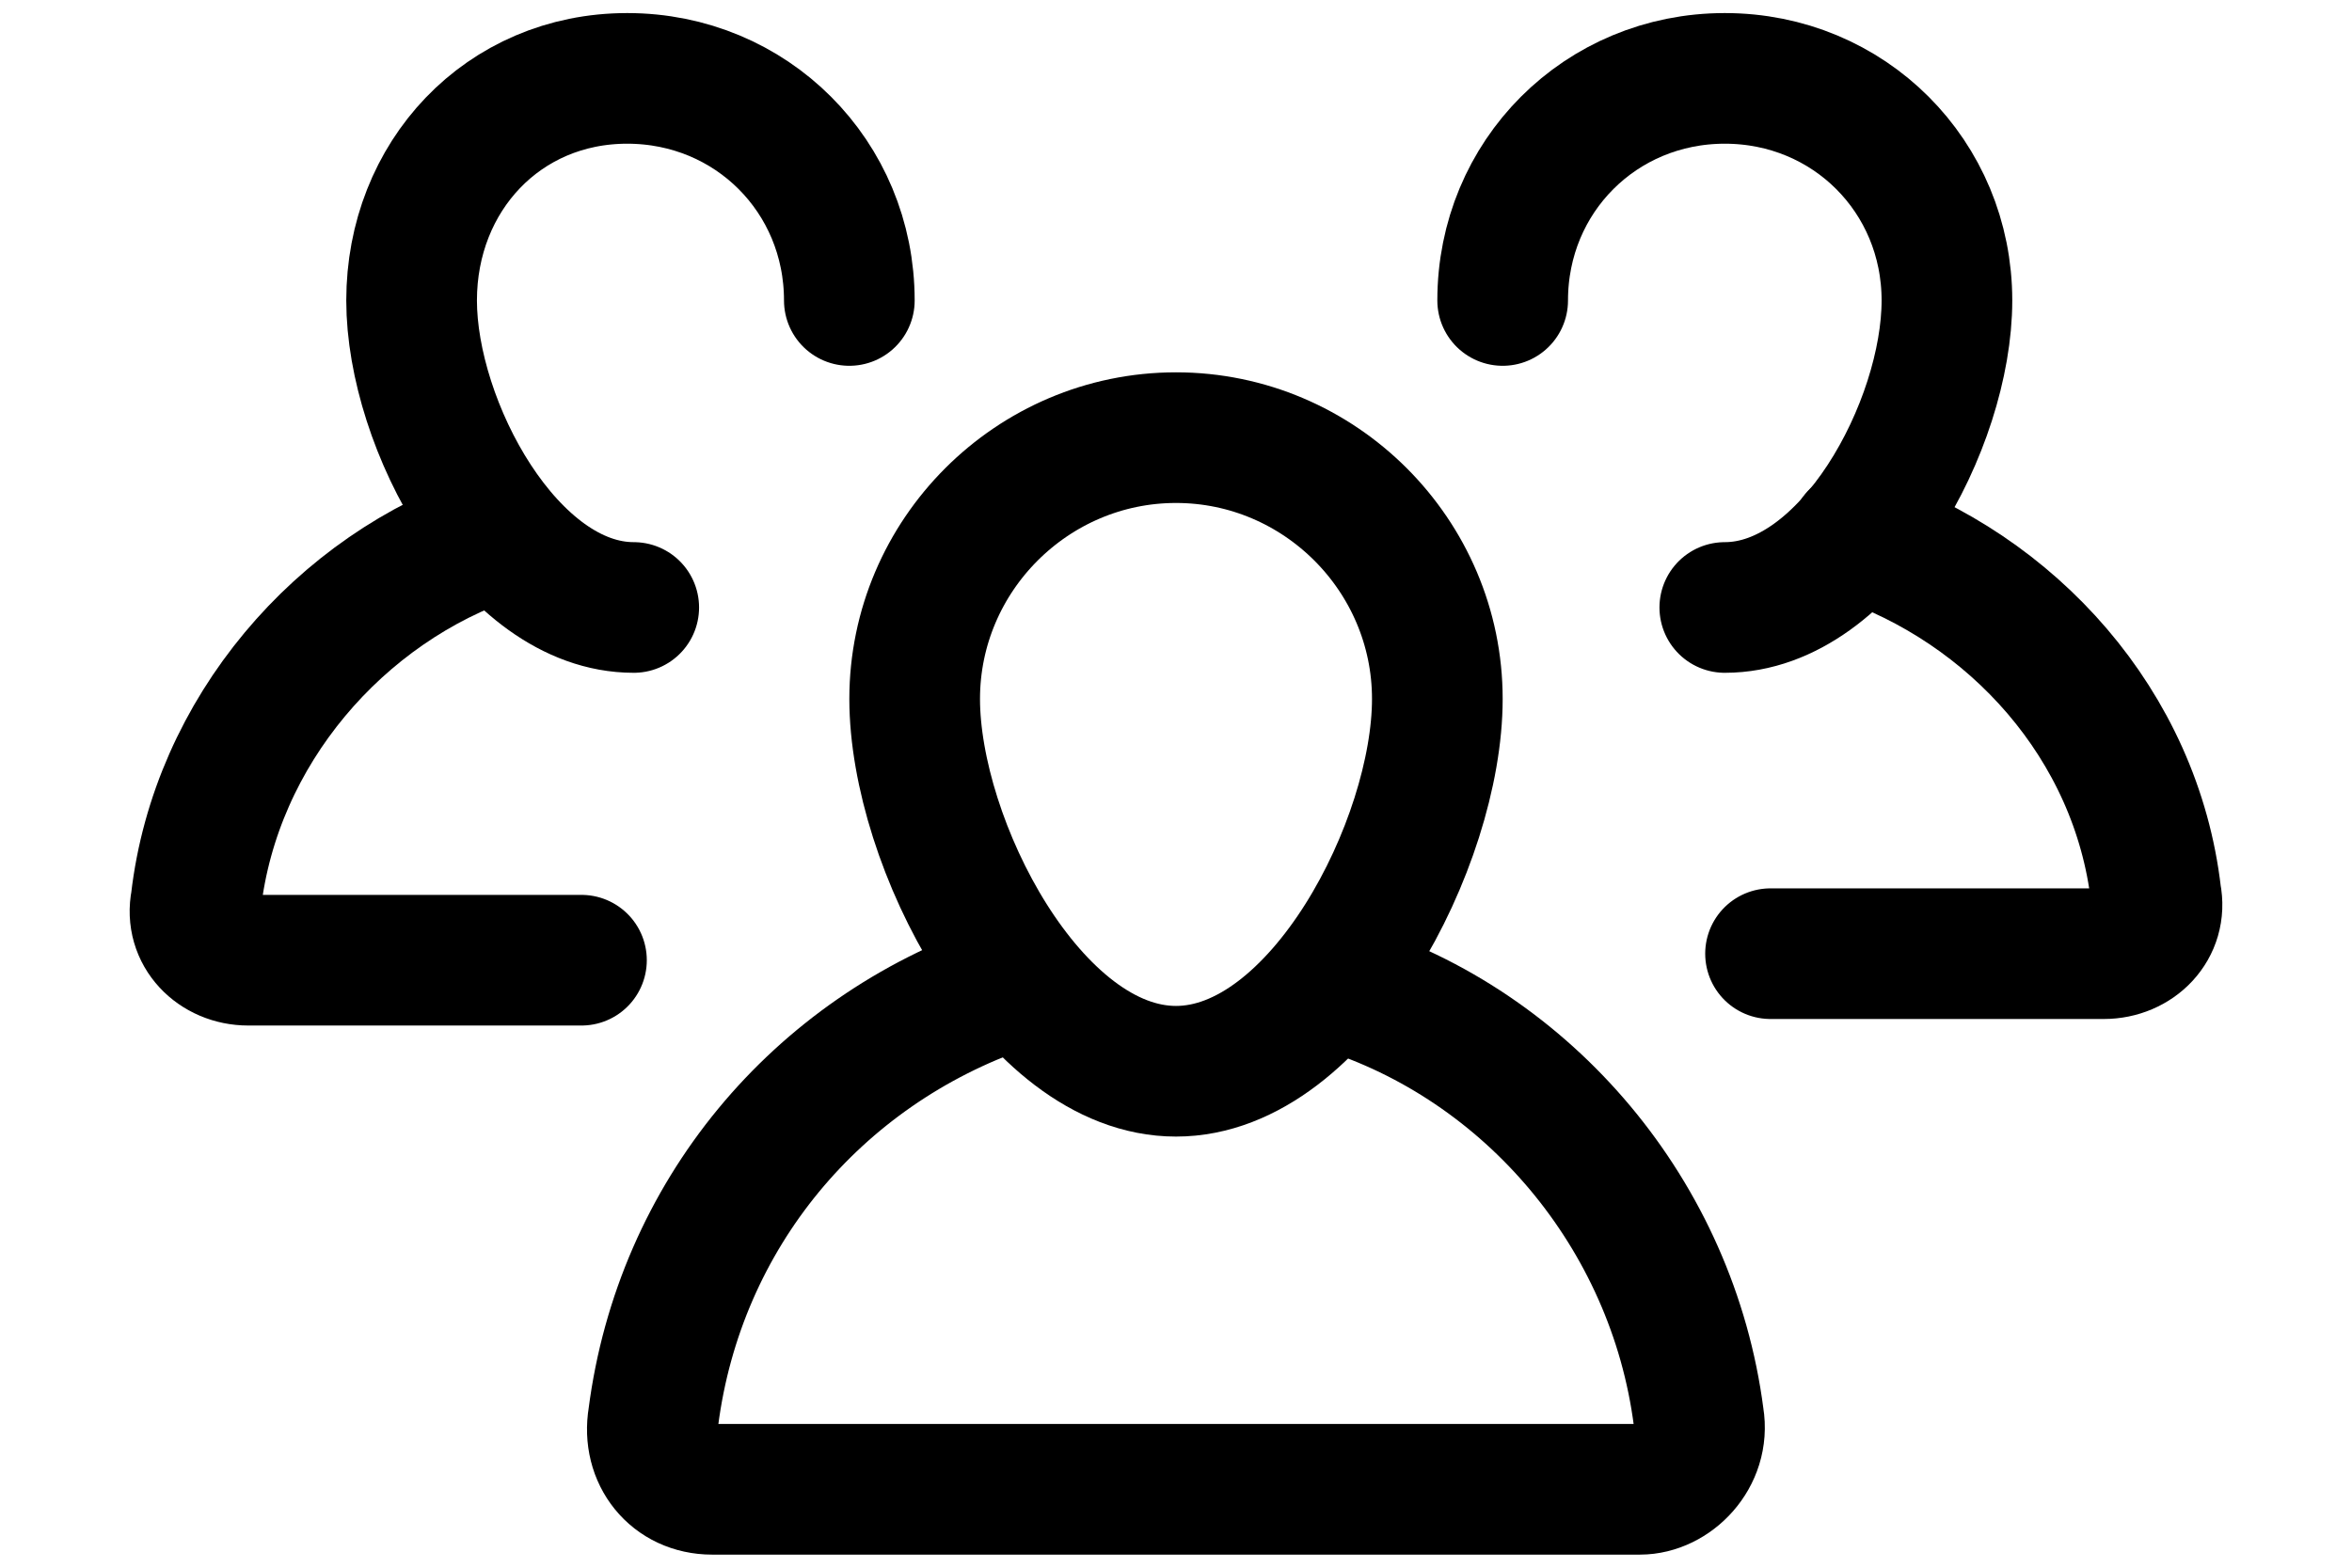 <svg width="18" height="12" viewBox="0 0 18 12" fill="none" xmlns="http://www.w3.org/2000/svg">
<path d="M7 5.35C7 4.25 7.9 3.35 9 3.35C10.1 3.35 11 4.25 11 5.35C11 6.45 10.1 8.2 9 8.2C7.9 8.2 7 6.45 7 5.35Z" stroke="currentColor" stroke-miterlimit="10" stroke-linecap="round" stroke-linejoin="round"/>
<path d="M10.25 7.55C11.7 8 12.8 9.3 13 10.85C13.05 11.15 12.8 11.4 12.55 11.4H5.45C5.15 11.4 4.95 11.15 5 10.85C5.2 9.3 6.25 8.05 7.7 7.55" stroke="currentColor" stroke-miterlimit="10" stroke-linecap="round" stroke-linejoin="round"/>
<path d="M11.5 2.3C11.5 1.35 12.25 0.6 13.2 0.6C14.15 0.6 14.9 1.35 14.9 2.3C14.9 3.25 14.15 4.65 13.2 4.65" stroke="currentColor" stroke-miterlimit="10" stroke-linecap="round" stroke-linejoin="round"/>
<path d="M14.2 4.1C15.4 4.5 16.35 5.55 16.5 6.85C16.55 7.1 16.35 7.3 16.1 7.3H13.55" stroke="currentColor" stroke-miterlimit="10" stroke-linecap="round" stroke-linejoin="round"/>
<path d="M6.5 2.3C6.5 1.35 5.75 0.6 4.8 0.6C3.85 0.6 3.15 1.35 3.15 2.3C3.15 3.25 3.9 4.65 4.85 4.65" stroke="currentColor" stroke-miterlimit="10" stroke-linecap="round" stroke-linejoin="round"/>
<path d="M3.8 4.1C2.6 4.5 1.65 5.6 1.5 6.9C1.45 7.15 1.65 7.35 1.9 7.35H4.45" stroke="currentColor" stroke-miterlimit="10" stroke-linecap="round" stroke-linejoin="round"/>
</svg>
